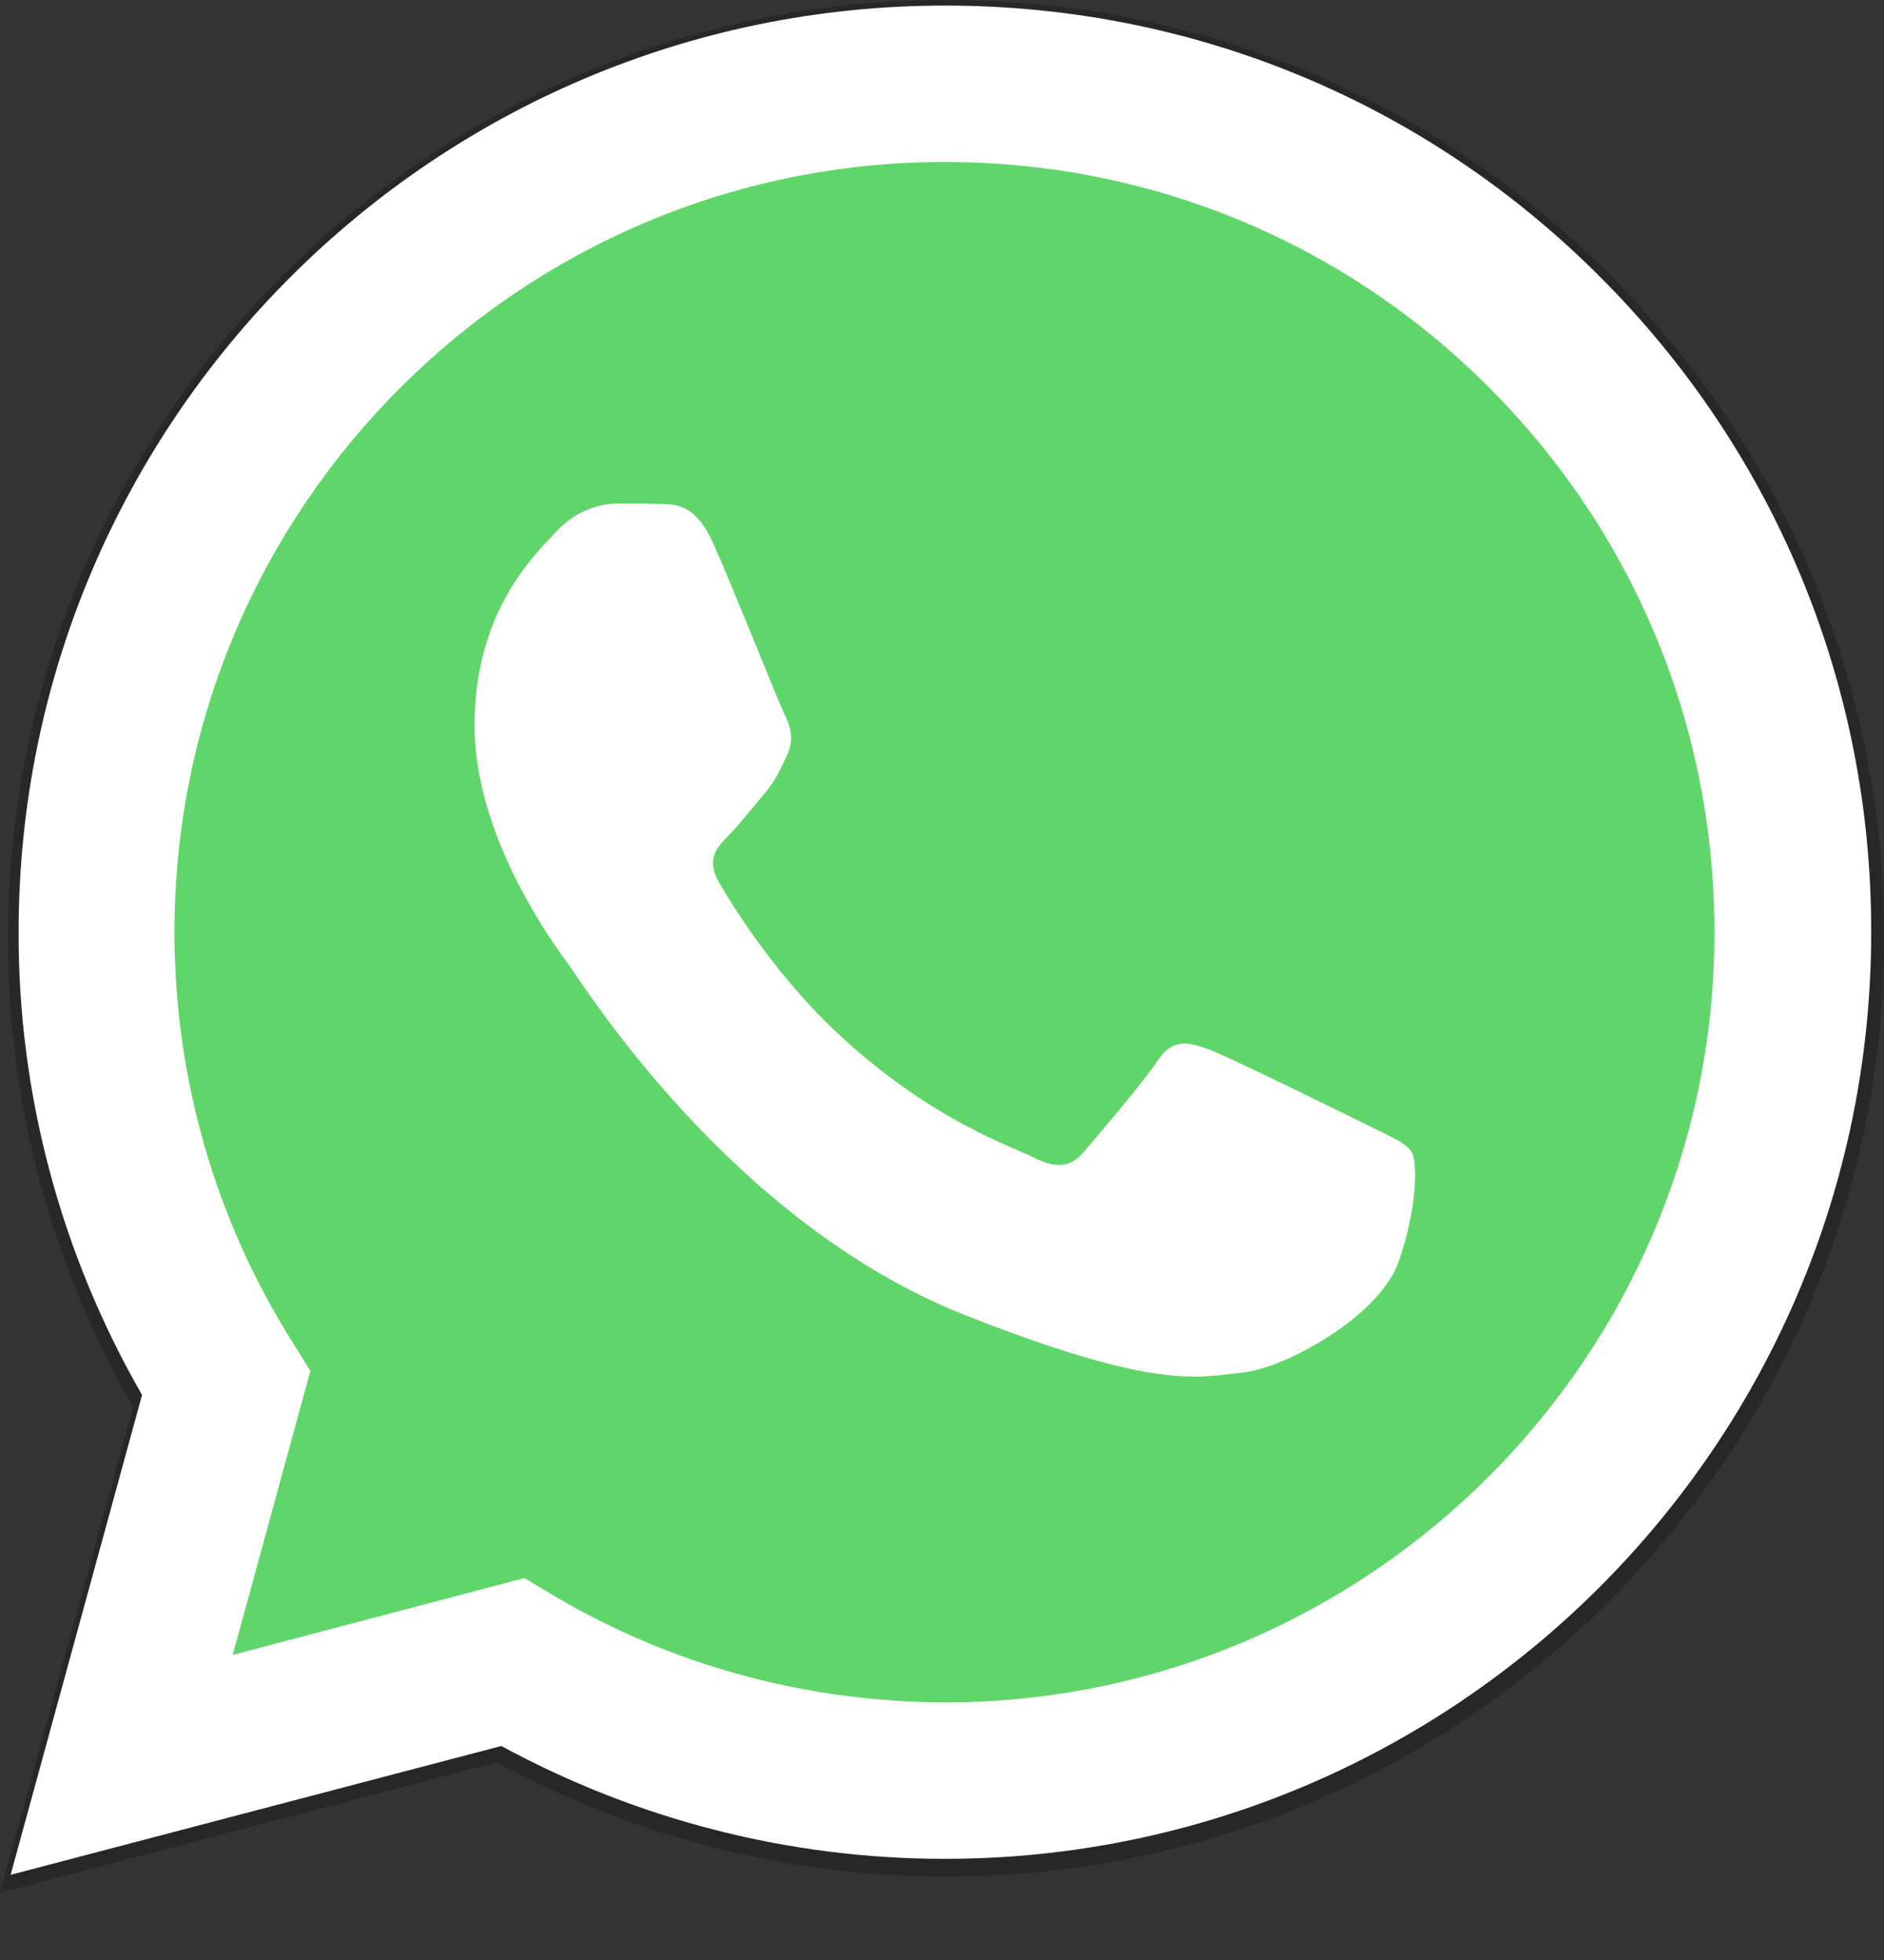 <svg xmlns="http://www.w3.org/2000/svg" width="25" height="26" viewBox="0 0 25 26" fill="none">
  <rect x="0" y="0" width="25" height="26" fill="#333333" stroke="none"/>
  <path d="M0 25.107L1.767 18.662C0.68 16.776 0.101 14.634 0.107 12.443C0.107 5.58 5.693 0 12.557 0C15.887 0 19.014 1.295 21.36 3.646C23.711 5.998 25.006 9.125 25 12.449C25 19.312 19.414 24.893 12.551 24.893H12.545C10.462 24.893 8.415 24.367 6.595 23.377L0 25.107ZM6.905 21.121L7.281 21.348C8.868 22.291 10.689 22.786 12.545 22.792H12.551C18.25 22.792 22.893 18.155 22.893 12.449C22.893 9.686 21.819 7.09 19.867 5.132C17.916 3.175 15.314 2.101 12.551 2.101C6.845 2.101 2.202 6.738 2.202 12.443C2.202 14.395 2.745 16.299 3.784 17.946L4.028 18.34L2.984 22.153L6.905 21.121Z" fill="black" fill-opacity="0.24"/>
  <path d="M0.562 24.441L2.248 18.294C1.211 16.496 0.663 14.451 0.663 12.364C0.663 5.822 5.991 0.5 12.527 0.5C15.704 0.5 18.68 1.738 20.92 3.977C23.16 6.217 24.392 9.199 24.392 12.37C24.392 18.913 19.064 24.235 12.527 24.235H12.521C10.535 24.235 8.584 23.734 6.851 22.791L0.562 24.441Z" fill="url(#paint0_linear_5379_909)"/>
  <path d="M0.141 24.87L1.885 18.505C0.813 16.642 0.241 14.526 0.247 12.363C0.247 5.585 5.763 0.074 12.541 0.074C15.83 0.074 18.919 1.353 21.235 3.675C23.557 5.998 24.836 9.086 24.83 12.369C24.83 19.147 19.314 24.658 12.536 24.658H12.53C10.473 24.658 8.451 24.139 6.653 23.161L0.141 24.87ZM6.96 20.933L7.331 21.157C8.899 22.088 10.697 22.577 12.53 22.583H12.536C18.164 22.583 22.75 18.003 22.75 12.369C22.75 9.64 21.689 7.076 19.762 5.143C17.834 3.21 15.264 2.149 12.536 2.149C6.901 2.149 2.315 6.728 2.315 12.363C2.315 14.29 2.852 16.171 3.877 17.797L4.119 18.186L3.088 21.953L6.96 20.933Z" fill="white"/>
  <path d="M9.468 7.216C9.238 6.703 8.996 6.691 8.778 6.686C8.601 6.68 8.395 6.68 8.189 6.68C7.983 6.68 7.652 6.756 7.37 7.063C7.087 7.369 6.297 8.112 6.297 9.627C6.297 11.136 7.399 12.597 7.552 12.803C7.706 13.01 9.68 16.21 12.798 17.442C15.391 18.468 15.922 18.261 16.482 18.208C17.047 18.155 18.297 17.466 18.556 16.747C18.81 16.027 18.81 15.415 18.733 15.285C18.656 15.155 18.45 15.079 18.144 14.925C17.837 14.772 16.328 14.029 16.045 13.923C15.762 13.817 15.556 13.77 15.356 14.077C15.149 14.383 14.56 15.073 14.383 15.279C14.207 15.485 14.024 15.509 13.717 15.355C13.411 15.202 12.421 14.878 11.248 13.829C10.334 13.016 9.715 12.008 9.539 11.701C9.362 11.395 9.521 11.23 9.674 11.077C9.81 10.941 9.981 10.717 10.134 10.54C10.287 10.363 10.34 10.234 10.44 10.027C10.54 9.821 10.493 9.644 10.417 9.491C10.34 9.338 9.739 7.823 9.468 7.216Z" fill="white"/>
  <defs>
    <linearGradient id="paint0_linear_5379_909" x1="3050.6" y1="6152.93" x2="3050.6" y2="0.156" gradientUnits="userSpaceOnUse">
      <stop stop-color="#20B038"/>
      <stop offset="1" stop-color="#60D66A"/>
    </linearGradient>
  </defs>
</svg>